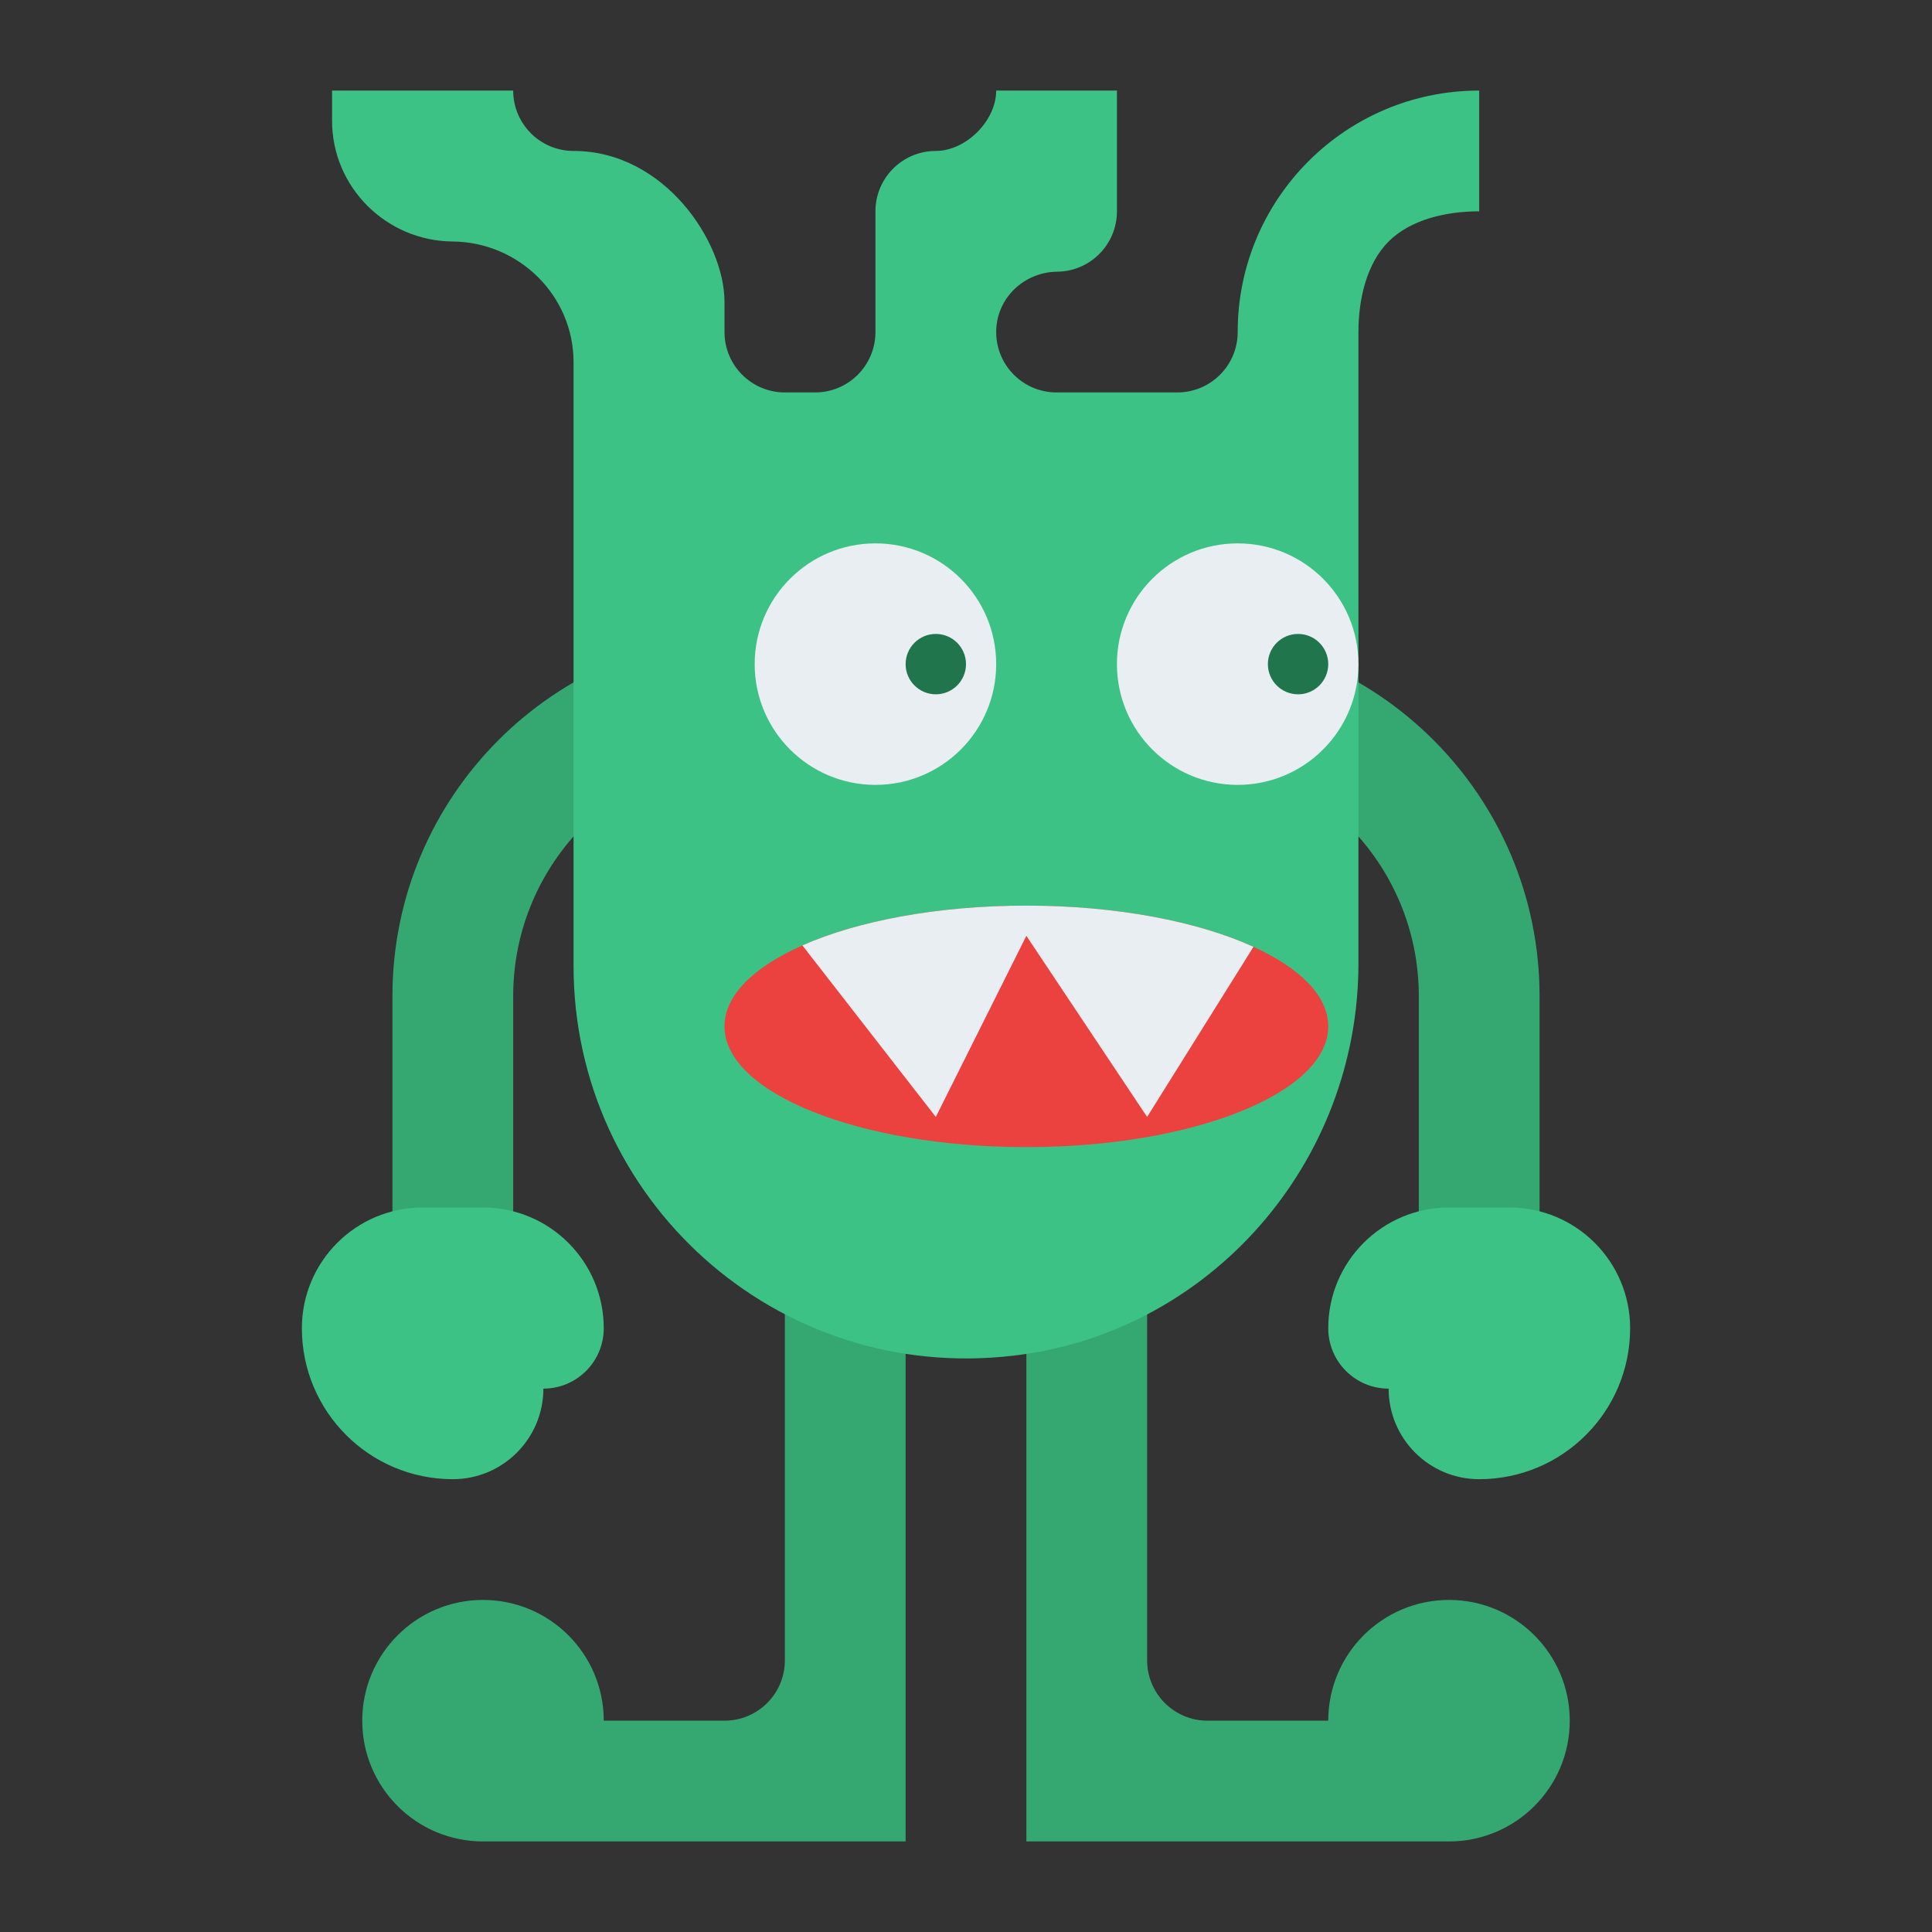 <svg id="Flat" height="512" viewBox="0 0 512 512" width="512" xmlns="http://www.w3.org/2000/svg"><rect x="0" y="0" width="512" height="512" fill="#333333" stroke="none"/><g fill="#35a872"><path d="m240 344v144h-112c-17.673 0-32-14.327-32-32 0-17.673 14.327-32 32-32 17.673 0 32 14.327 32 32h32c8.837 0 16-7.163 16-16v-96z"/><path d="m272 344v144h112c17.673 0 32-14.327 32-32 0-17.673-14.327-32-32-32-17.673 0-32 14.327-32 32h-32c-8.837 0-16-7.163-16-16v-96z"/><path d="m200 168v32c-35.346 0-64 28.654-64 64v64h-32v-64c0-53.019 42.981-96 96-96z"/><path d="m312 168v32c35.346 0 64 28.654 64 64v64h32v-64c0-53.019-42.981-96-96-96z"/></g><path d="m368 368c0 13.255 10.745 24 24 24 22.091 0 40-17.909 40-40 0-17.673-14.327-32-32-32h-16c-17.673 0-32 14.327-32 32 0 8.837 7.163 16 16 16z" fill="#3dc285"/><path d="m392 24v32c-8.84 0-18.21 2.21-24 8s-8 15.16-8 24v167.31c0 52.69-39.05 97.79-91.39 103.95-63.08 7.41-116.61-41.67-116.61-103.26v-160c0-17.63-14.427-31.852-32.056-32.001-17.585-.149-31.944-14.394-31.944-31.999v-8h48c0 8.84 7.16 16 16 16 24 0 40 24 40 40v8c0 8.837 7.163 16 16 16h8c8.837 0 16-7.163 16-16v-32c0-8.84 7.16-16 16-16 8 0 16-8 16-16h32v32c0 8.776-7.057 15.896-15.809 15.999-8.904.104-16.191 7.096-16.191 16.001 0 8.837 7.163 16 16 16h32c8.837 0 16-7.163 16-16 0-35.35 28.65-64 64-64z" fill="#3dc285"/><path d="m144 368c0 13.255-10.745 24-24 24-22.091 0-40-17.909-40-40 0-17.673 14.327-32 32-32h16c17.673 0 32 14.327 32 32 0 8.837-7.163 16-16 16z" fill="#3dc285"/><circle cx="232" cy="176" fill="#e9eef2" r="32"/><circle cx="328" cy="176" fill="#e9eef2" r="32"/><path d="m352 272c0 17.67-35.82 32-80 32s-80-14.33-80-32c0-8.26 7.82-15.78 20.64-21.46 14.64-6.47 35.81-10.54 59.36-10.54 23.99 0 45.52 4.23 60.18 10.92 12.34 5.62 19.82 13 19.82 21.08z" fill="#eb423f"/><path d="m332.18 250.92-28.18 45.08-32-48-24 48-35.36-45.46c14.64-6.47 35.81-10.54 59.36-10.54 23.99 0 45.52 4.23 60.18 10.92z" fill="#e9eef2"/><circle cx="248" cy="176" fill="#20754d" r="8"/><circle cx="344" cy="176" fill="#20754d" r="8"/></svg>